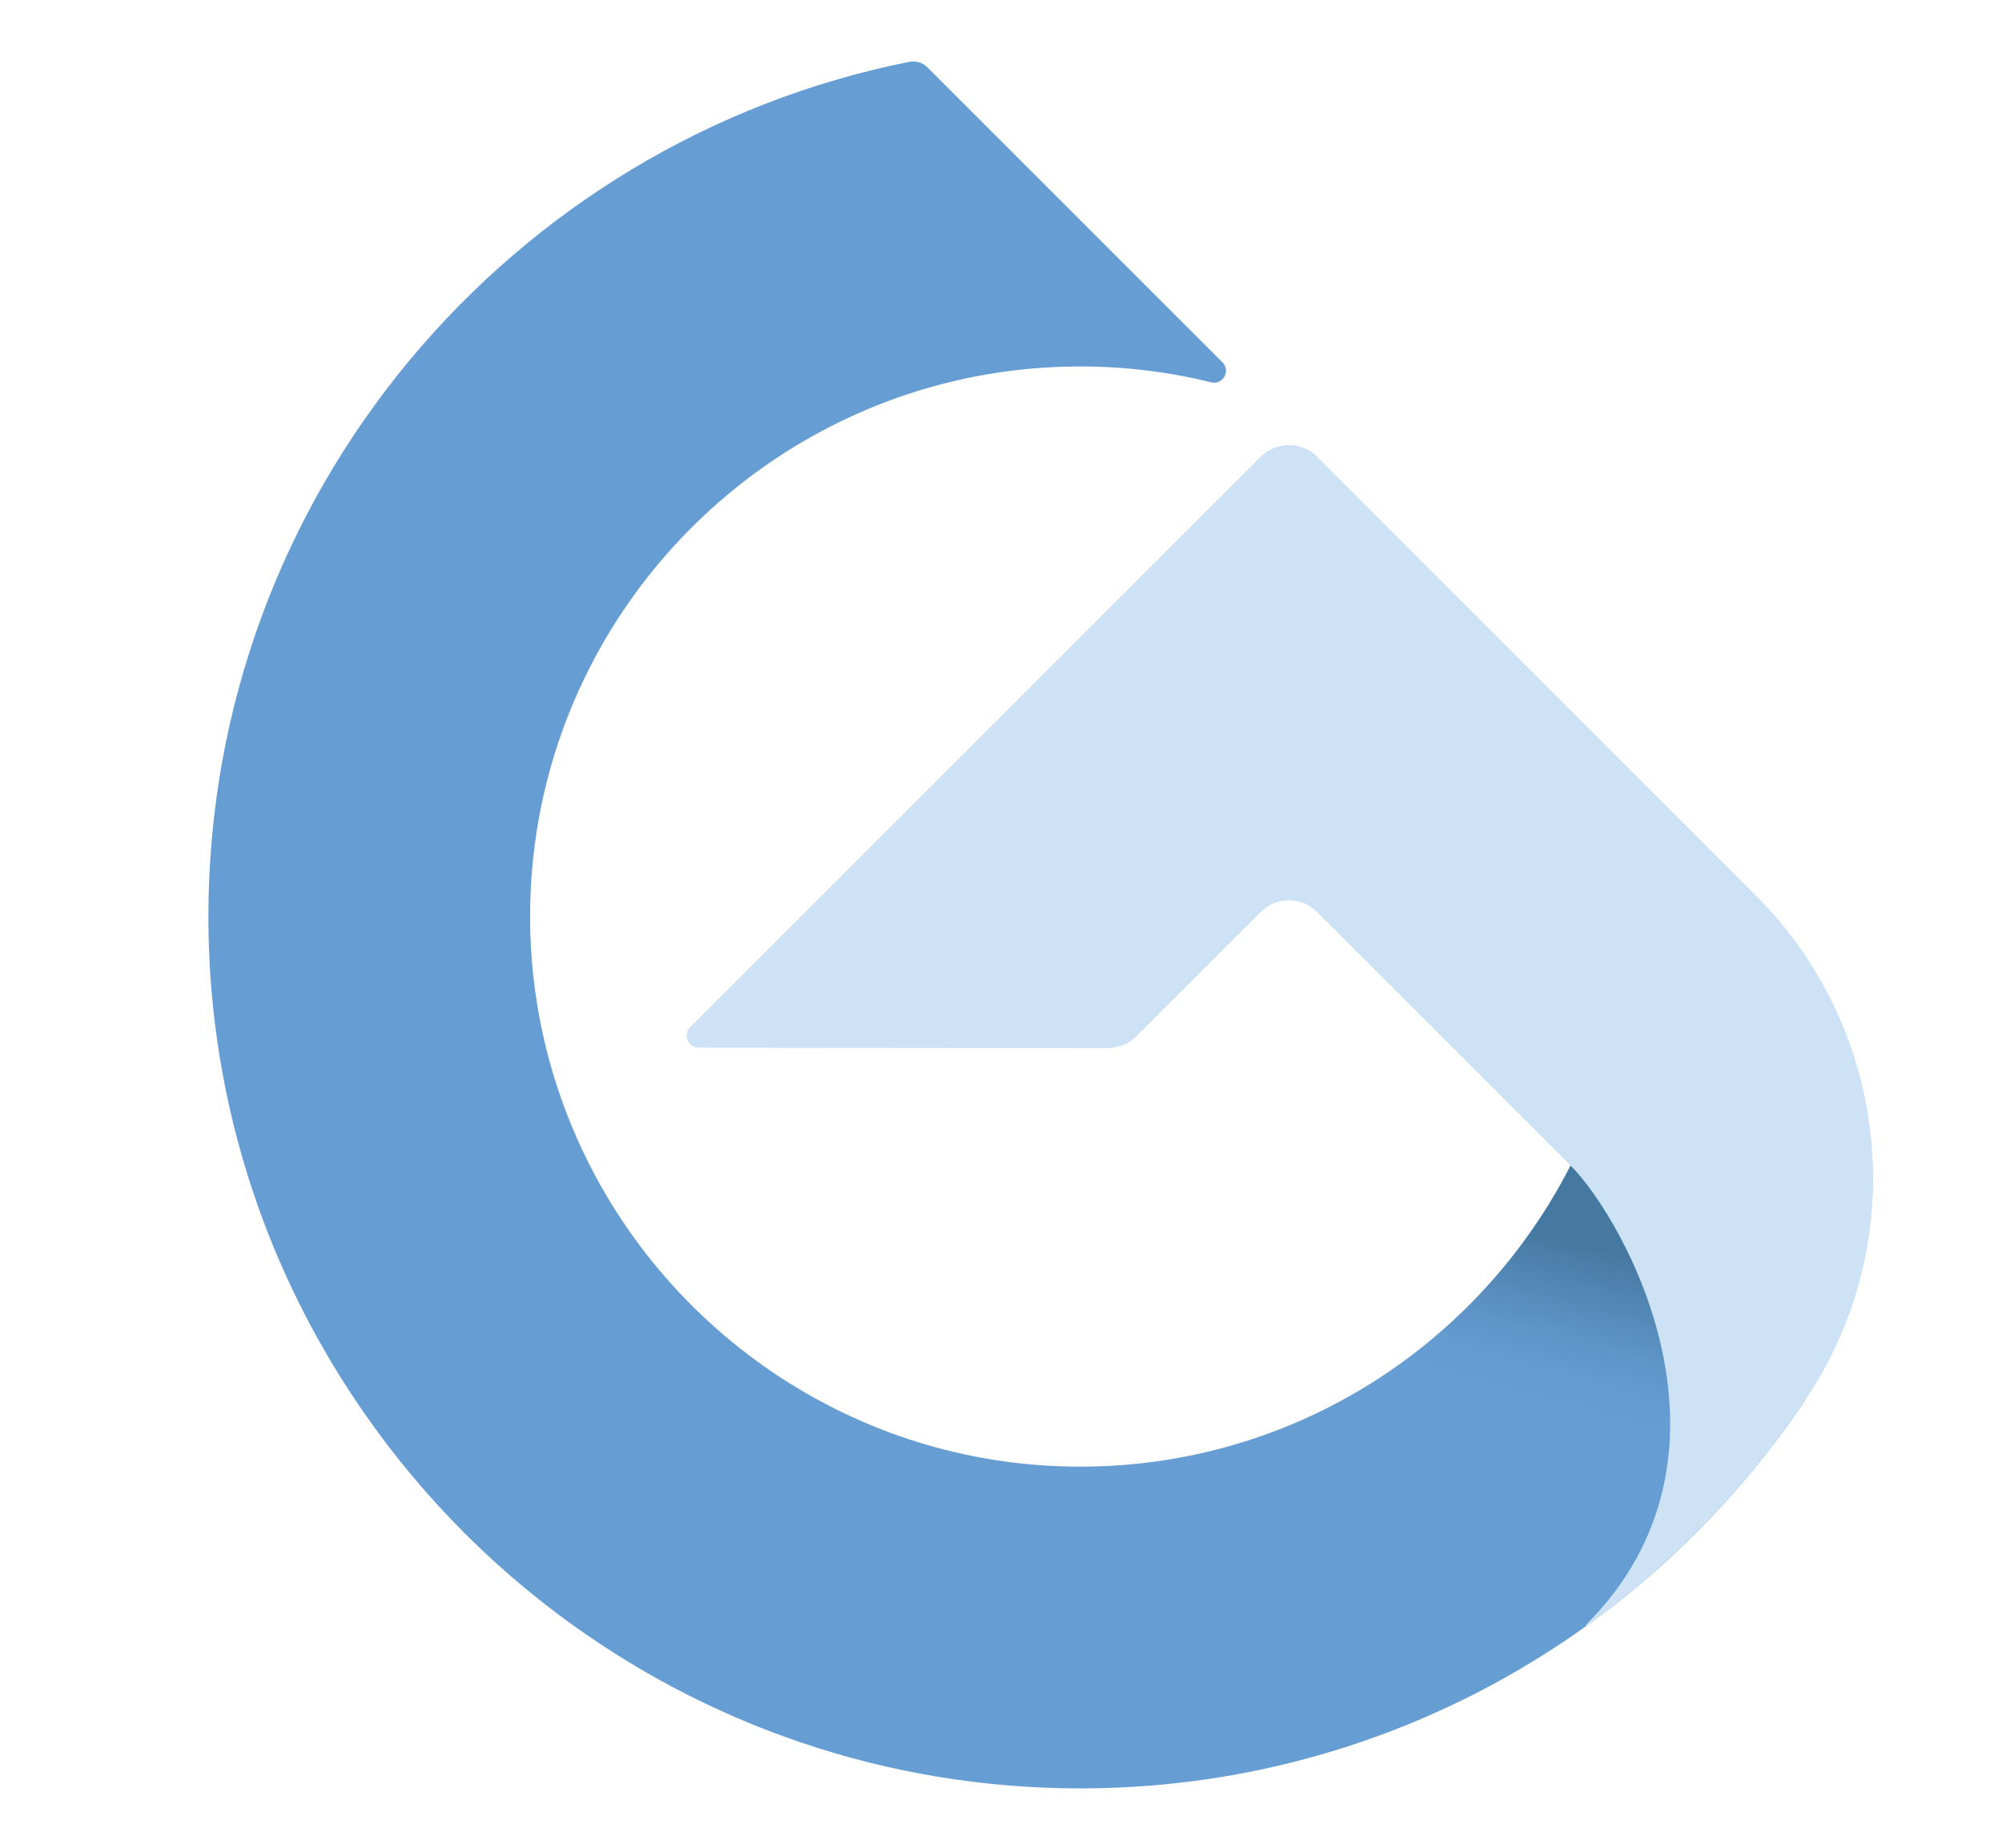 <?xml version="1.0" encoding="utf-8"?>
<!-- Generator: Adobe Illustrator 27.5.0, SVG Export Plug-In . SVG Version: 6.00 Build 0)  -->
<svg version="1.1" id="Layer_1" xmlns="http://www.w3.org/2000/svg" xmlns:xlink="http://www.w3.org/1999/xlink" x="0px" y="0px"
	 viewBox="0 0 502.45 463.91" style="enable-background:new 0 0 502.45 463.91;" xml:space="preserve">
<style type="text/css">
	.st0{fill:url(#SVGID_1_);}
	.st1{fill:#669ED4;}
	.st2{fill:#878787;}
	.st3{fill:url(#SVGID_00000106845094796101806570000008478308432809123754_);}
	.st4{fill:#CDE3F5;}
	.st5{fill:#AFBFBE;}
	.st6{fill:#21428C;}
	.st7{fill:#5F8FCA;}
	.st8{fill:#6C7F80;}
	.st9{fill:#5F8FCB;}
	.st10{fill:#20438B;}
</style>
<linearGradient id="SVGID_1_" gradientUnits="userSpaceOnUse" x1="693.105" y1="14.598" x2="845.683" y2="-137.98">
	<stop  offset="0" style="stop-color:#335F88"/>
	<stop  offset="0.114" style="stop-color:#396085"/>
	<stop  offset="0.295" style="stop-color:#47657C"/>
	<stop  offset="0.522" style="stop-color:#5B6C6E"/>
	<stop  offset="0.781" style="stop-color:#737756"/>
	<stop  offset="1" style="stop-color:#87823A"/>
</linearGradient>
<circle class="st0" cx="757.72" cy="-50.02" r="188.85"/>
<path d="M1064.62,107.78L893.96,278.44L1007.6,279l57.02-57.02l70.56,70.55c-22.84,44.82-69.42,75.61-123.08,75.61
	c-76.13,0-138.08-61.94-138.08-138.08c0-76.14,61.94-138.08,138.08-138.08c15.36,0,30.12,2.56,43.93,7.21l-84.19-84.19
	C870.35,33.97,793.26,123.16,793.26,230.07c0,120.66,98.17,218.83,218.83,218.83c106.91,0,196.1-77.08,215.06-178.58L1064.62,107.78
	z"/>
<g>
	<path class="st1" d="M446.73,345.06c-4.9-4.9-9.79-9.79-14.62-14.62s-9.57-9.57-14.17-14.17c-4.6-4.6-9.05-9.05-13.27-13.27
		c-3.69-3.69-7.17-7.17-10.47-10.47c-22.84,44.82-69.42,75.61-123.08,75.61c-26.8,0-51.82-7.7-73.02-20.97
		c-23.25-14.55-41.86-35.82-53.13-61.07c-7.64-17.14-11.93-36.09-11.93-56.04c0-76.14,61.94-138.08,138.08-138.08
		c11.32,0,22.31,1.39,32.83,3.98c2.96,0.73,5-2.87,2.85-5.02l-74.05-74.05c-1.18-1.18-2.87-1.7-4.5-1.38
		C128.06,35.5,52.3,124.08,52.3,230.07c0,42.41,12.17,82.02,33.14,115.58c14.41,23.06,32.95,43.29,54.64,59.56
		c36.56,27.42,81.94,43.69,131.05,43.69c75.81,0,142.67-38.78,181.93-97.51C450.96,349.28,448.85,347.17,446.73,345.06z"/>
	<path class="st2" d="M446.73,345.06l-14.62-14.62C436.94,335.26,441.84,340.16,446.73,345.06z"/>
	<path class="st2" d="M417.95,316.27L404.68,303C408.9,307.22,413.35,311.67,417.95,316.27z"/>
	
		<linearGradient id="SVGID_00000002367710905846047740000012691236920360321182_" gradientUnits="userSpaceOnUse" x1="391.163" y1="311.383" x2="380.253" y2="351.969">
		<stop  offset="0" style="stop-color:#4679A2"/>
		<stop  offset="0.335" style="stop-color:#4D80AB;stop-opacity:0.665"/>
		<stop  offset="0.867" style="stop-color:#6096C7;stop-opacity:0.133"/>
		<stop  offset="1" style="stop-color:#669ED4;stop-opacity:0"/>
	</linearGradient>
	<path style="fill:url(#SVGID_00000002367710905846047740000012691236920360321182_);" d="M453.06,351.39
		c-2.11-2.11-4.22-4.22-6.33-6.33l-14.62-14.62c-4.82-4.82-9.57-9.57-14.17-14.17L404.68,303c-3.69-3.69-7.17-7.17-10.47-10.47
		c-17.96,35.25-50.63,61.74-89.85,71.48l62.63,62.63C401.88,409.54,431.61,383.48,453.06,351.39z"/>
	<path class="st4" d="M285.18,260.11l31.23-31.23c3.91-3.91,10.24-3.91,14.14,0l122.51,122.51c0.16-0.24,0.32-0.48,0.48-0.72
		c26.25-39.6,20.69-92.29-12.9-125.89l-110.09-110.1c-3.91-3.91-10.24-3.91-14.14,0L173.26,257.82c-1.89,1.89-0.55,5.12,2.12,5.12
		l102.72,0.09C280.76,263.04,283.3,261.98,285.18,260.11z"/>
</g>
<g id="Group_1">
	<g id="Group_2">
		<path id="Group_2_00000076593940142390375070000009076241223560882856_" class="st5" d="M-142.56-102.29l-20-20
			c-1.21-1.21-3.18-1.21-4.4,0l-20,20c-1.21,1.21-1.21,3.18,0,4.4l20,20c1.21,1.21,3.18,1.21,4.4,0l20-20
			C-141.34-99.1-141.34-101.07-142.56-102.29z"/>
		<g id="Group_1_00000069396667954180418850000001837058122590951610_">
			<path id="Group_2_00000002369988334615049480000004220571293703209121_" class="st6" d="M-162.56-77.88
				c-1.21,1.21-3.18,1.21-4.4,0l-20-20c-1.21-1.21-1.21-3.18,0-4.4l20-20c1.21-1.21,3.18-1.21,4.4,0l20,20
				c1.21,1.21,1.21,3.18,0,4.4L-162.56-77.88z M-141.15-103.7l-20-20c-1.99-1.99-5.24-1.99-7.23,0l-20,20
				c-1.99,1.99-1.99,5.24,0,7.23l20,20c1.99,1.99,5.24,1.99,7.23,0l20-20C-139.15-98.46-139.15-101.71-141.15-103.7z"/>
			<path id="Group_1_00000043433770330235177990000001214540128366371511_" class="st7" d="M-161.15-76.47
				c-1.99,1.99-5.24,1.99-7.23,0l-20-20c-1.99-1.99-1.99-5.24,0-7.23l20-20c1.99-1.99,5.24-1.99,7.23,0l20,20
				c1.99,1.99,1.99,5.24,0,7.23L-161.15-76.47z M-139.02-105.82l-20-20c-3.16-3.16-8.31-3.16-11.47,0l-20,20
				c-3.16,3.16-3.16,8.31,0,11.47l20,20c3.16,3.16,8.31,3.16,11.47,0l20-20C-135.86-97.51-135.86-102.66-139.02-105.82z"/>
		</g>
	</g>
	<path id="Group_1_00000131354433334663094800000011446976099341021353_" class="st8" d="M-182.09-107.16l-4.87,4.87
		c-1.21,1.21-1.21,3.18,0,4.4l20,20c0.61,0.61,1.4,0.91,2.2,0.91l0-23.11L-182.09-107.16z"/>
</g>
<g id="Group_3_00000173861323602408744750000008083086924809704088_">
	<g id="Group_3_00000151524163564096989750000009446079732527332785_">
		<path id="Group_2_00000182519227395736545480000016094972163779788729_" class="st6" d="M-217.51-143.59
			c0-8.95-7.28-16.22-16.22-16.22s-16.22,7.28-16.22,16.22s7.28,16.22,16.22,16.22S-217.51-134.64-217.51-143.59z"/>
		<path id="Group_1_00000033357727810471628490000010738101861251182500_" class="st7" d="M-249.95-143.59
			c0-8.95,7.28-16.22,16.22-16.22s16.22,7.28,16.22,16.22s-7.28,16.22-16.22,16.22S-249.95-134.64-249.95-143.59z M-233.73-163.81
			c-11.15,0-20.22,9.07-20.22,20.22c0,11.15,9.07,20.22,20.22,20.22c11.15,0,20.22-9.07,20.22-20.22
			C-213.51-154.74-222.58-163.81-233.73-163.81z"/>
	</g>
	<g id="Group_2_00000044872680416180536730000004951436453281598389_">
		<circle id="Group_1_00000182512061587383155410000002791483454863319228_" class="st5" cx="-233.73" cy="-143.59" r="13.97"/>
	</g>
	<g id="Group_1_00000177472860687773193180000002223976005151719079_">
		<path id="Group_1_00000066501272549325593870000014964709380774785470_" class="st8" d="M-243.45-145.51
			c0-4.28,1.7-8.16,4.45-11.01c-5.1,2.08-8.7,7.08-8.7,12.94c0,7.72,6.26,13.97,13.97,13.97c1.02,0,2.01-0.12,2.97-0.32
			C-238-131.42-243.45-137.83-243.45-145.51z"/>
	</g>
</g>
<g id="Group_2_00000153666323144582830090000007556398020035477124_">
	<path id="Group_3_00000116913710665094356410000014197095114354293417_" class="st6" d="M-277.23-82.24
		c-0.1,0.16-0.34,0.44-0.8,0.44h-21.53c-0.45,0-0.69-0.28-0.8-0.44s-0.25-0.5-0.05-0.91l6.12-12.85l-6.12-12.85
		c-0.19-0.41-0.05-0.74,0.05-0.91s0.35-0.44,0.8-0.44h21.53c0.45,0,0.69,0.28,0.8,0.44c0.1,0.16,0.25,0.5,0.05,0.91l-6.12,12.85
		l6.12,12.85C-276.98-82.74-277.13-82.4-277.23-82.24z M-278.87-95.99l5.3-11.13c0.73-1.54,0.63-3.32-0.28-4.76
		c-0.91-1.44-2.47-2.3-4.18-2.3h-21.53c-1.71,0-3.27,0.86-4.18,2.3c-0.91,1.44-1.02,3.22-0.28,4.76l5.3,11.13l-5.3,11.13
		c-0.73,1.54-0.63,3.32,0.28,4.76c0.91,1.44,2.47,2.3,4.18,2.3h21.53c1.71,0,3.27-0.86,4.18-2.3c0.91-1.44,1.02-3.22,0.28-4.76
		L-278.87-95.99z"/>
	<path id="Group_2_00000181071040060452066730000011862162210502365619_" class="st7" d="M-278.03-77.8h-21.53
		c-1.71,0-3.27-0.86-4.18-2.3c-0.91-1.44-1.02-3.22-0.28-4.76l5.3-11.13l-5.3-11.13c-0.73-1.54-0.63-3.32,0.28-4.76
		c0.91-1.44,2.47-2.3,4.18-2.3h21.53c1.71,0,3.27,0.86,4.18,2.3c0.91,1.44,1.02,3.22,0.28,4.76l-5.3,11.13l5.3,11.13
		c0.73,1.54,0.63,3.32-0.28,4.76C-274.76-78.66-276.32-77.8-278.03-77.8z M-274.44-95.99l4.48-9.41c1.33-2.79,1.14-6.01-0.51-8.62
		c-1.65-2.61-4.48-4.17-7.56-4.17h-21.53c-3.09,0-5.91,1.56-7.56,4.17c-1.65,2.61-1.84,5.83-0.51,8.62l4.48,9.41l-4.48,9.41
		c-1.33,2.79-1.14,6.01,0.51,8.62c1.65,2.61,4.48,4.17,7.56,4.17h21.53c3.09,0,5.91-1.56,7.56-4.17c1.65-2.61,1.84-5.83,0.51-8.62
		L-274.44-95.99z"/>
	<g id="Group_1_00000009575339560469355830000000104667756895036046_">
		<path id="Group_2_00000119119780144029847790000000840771466843731119_" class="st8" d="M-295.67-112.19h-3.9
			c-2.16,0-3.59,2.26-2.66,4.21l5.71,11.99L-302.22-84c-0.93,1.95,0.49,4.21,2.66,4.21h3.9l6.02-16.2L-295.67-112.19z"/>
		<path id="Group_1_00000018222100750236008010000007967549337150675093_" class="st5" d="M-275.37-107.98
			c0.93-1.95-0.49-4.21-2.66-4.21h-5.59h-5.18h-6.87l6.02,16.2l-6.02,16.2h6.87h5.18h5.59c2.16,0,3.59-2.26,2.66-4.21l-5.71-11.99
			L-275.37-107.98z"/>
	</g>
</g>
<path class="st5" d="M-22.62-173.04H-181.3c-5.69,0-10.3-4.61-10.3-10.3v-80.24c0-5.69,4.61-10.3,10.3-10.3h158.68
	c5.69,0,10.3,4.61,10.3,10.3v80.24C-12.32-177.66-16.93-173.04-22.62-173.04z"/>
<g>
	<path class="st9" d="M-116.43-250.97c1.12,0,2.27,0.28,3.35,0.91l17.99,10.39l17.99,10.39c4.48,2.58,4.48,9.05,0,11.63
		l-17.99,10.39l-17.99,10.39c-1.08,0.62-2.23,0.91-3.35,0.91c-3.51,0-6.73-2.8-6.73-6.73v-20.78v-20.78
		C-123.16-248.16-119.94-250.97-116.43-250.97 M-116.43-258.97L-116.43-258.97c-8.12,0-14.73,6.61-14.73,14.73v20.78v20.78
		c0,8.12,6.61,14.73,14.73,14.73c2.56,0,5.1-0.69,7.35-1.98l17.99-10.39l17.99-10.39c4.61-2.66,7.36-7.42,7.36-12.74
		c0-5.32-2.75-10.08-7.36-12.74l-17.99-10.39l-17.99-10.39C-111.33-258.28-113.87-258.97-116.43-258.97L-116.43-258.97z"/>
	<path class="st10" d="M-116.43-250.97c1.12,0,2.27,0.28,3.35,0.91l17.99,10.39l17.99,10.39c4.48,2.58,4.48,9.05,0,11.63
		l-17.99,10.39l-17.99,10.39c-1.08,0.62-2.23,0.91-3.35,0.91c-3.51,0-6.73-2.8-6.73-6.73v-20.78v-20.78
		C-123.16-248.16-119.94-250.97-116.43-250.97 M-116.43-253.97L-116.43-253.97c-5.36,0-9.73,4.36-9.73,9.73v20.78v20.78
		c0,5.36,4.36,9.73,9.73,9.73c1.68,0,3.36-0.45,4.85-1.31l17.99-10.39l17.99-10.39c3.04-1.76,4.86-4.9,4.86-8.41
		c0-3.51-1.82-6.66-4.86-8.41l-17.99-10.39l-17.99-10.39C-113.07-253.52-114.75-253.97-116.43-253.97L-116.43-253.97z"/>
	<path class="st5" d="M-123.16-223.47v-20.78c0-5.17,5.6-8.4,10.07-5.82l17.99,10.39l17.99,10.39c4.48,2.58,4.48,9.05,0,11.63
		l-17.99,10.39l-17.99,10.39c-4.48,2.58-10.07-0.65-10.07-5.82V-223.47z"/>
	<g>
		<path class="st8" d="M-108.46-202.15c-5.04,2.91-11.34-0.73-11.34-6.55v-23.39v-17.97c-1.96,1.13-3.35,3.23-3.35,5.81v20.78v20.78
			c0,5.17,5.6,8.4,10.07,5.82l17.99-10.39l17.99-10.39c1.79-1.03,2.85-2.68,3.21-4.46l-14.31,8.26L-108.46-202.15z"/>
	</g>
</g>
<path class="st1" d="M848.26,228.66L694.51,74.9c-3.9-3.9-10.24-3.9-14.14,0L560.09,195.19c-1.96,1.95-1.96,5.12,0,7.07l50.03,50.03
	c1.95,1.95,5.11,1.95,7.07,0l63.18-63.18c3.9-3.91,10.24-3.91,14.14,0l63.66,63.66l0.01,0.01l0.01,0.02
	c31.1,30.91,39.8,82.31,15.63,106.47c-0.11,0.11-0.22,0.22-0.31,0.32c16.75-13.73,31.44-29.91,43.51-47.97
	c5.06-7.57,9.67-15.47,13.77-23.66c8.59-17.11,15-35.5,18.85-54.8C849.97,231.53,849.44,229.84,848.26,228.66z"/>
<path class="st4" d="M440.64,224.77l-110.09-110.1c-3.9-3.9-10.24-3.9-14.14,0L173.26,257.82c-1.89,1.89-0.55,5.12,2.12,5.12
	l102.72,0.09c2.66,0,5.2-1.05,7.08-2.93l31.23-31.22c3.9-3.91,10.24-3.91,14.14,0l62.3,62.3c0.06,0.07,0.12,0.14,0.19,0.2l1.17,1.16
	c-0.01,0.01-0.01,0.01-0.02,0.02c13.82,13.96,46.41,72.73,3.82,115.33c0.03,0.09,0.06,0.17,0.11,0.24
	c21.55-15.43,40.19-34.68,54.94-56.74c0.16-0.25,0.32-0.49,0.48-0.73c8.62-13,13.81-27.41,15.7-42.09
	C473.13,278.53,463.21,247.34,440.64,224.77z"/>
</svg>
